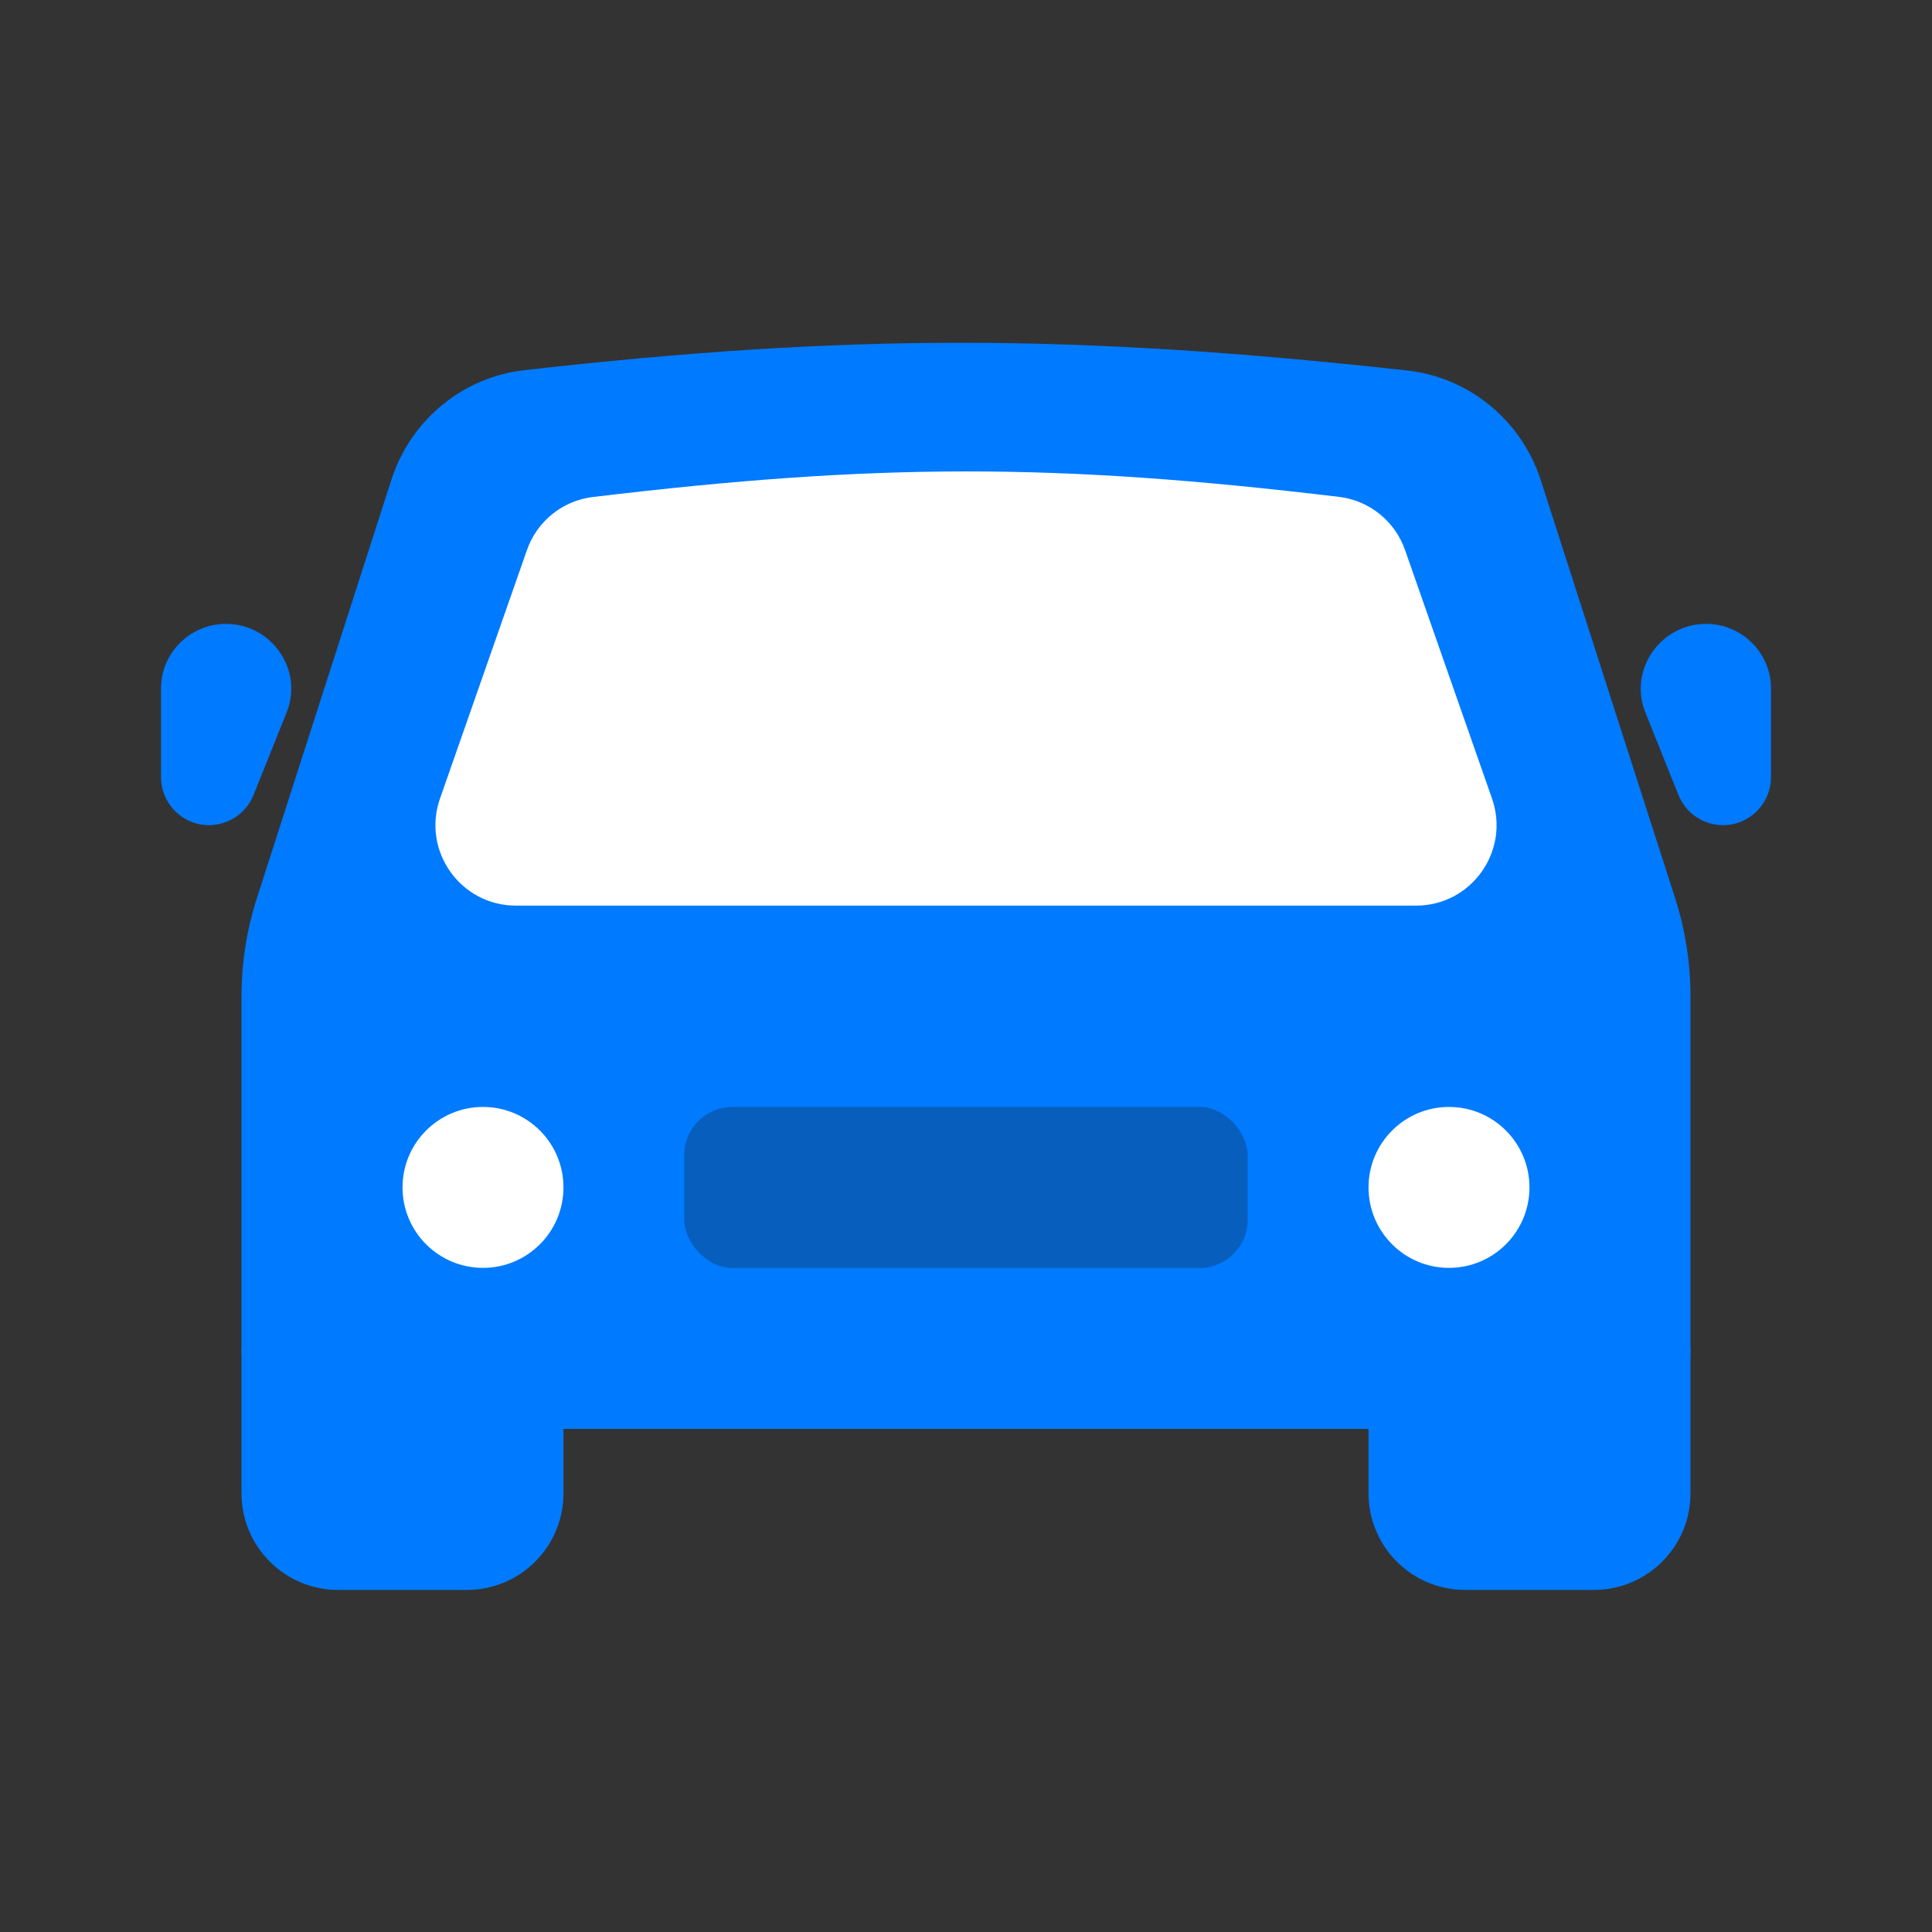 <svg xmlns="http://www.w3.org/2000/svg" width="20" height="20" viewBox="0 0 20 20" fill="none">
  <rect x="0" y="0" width="20" height="20" fill="#333333" stroke="none"/>
  <path d="M2.5 13.959H5.833V15.459C5.833 16.011 5.386 16.459 4.833 16.459H3.5C2.948 16.459 2.5 16.011 2.5 15.459V13.959Z" fill="#007AFF"/>
  <path d="M14.167 13.959H17.5V15.459C17.5 16.011 17.052 16.459 16.5 16.459H15.167C14.614 16.459 14.167 16.011 14.167 15.459V13.959Z" fill="#007AFF"/>
  <path fill-rule="evenodd" clip-rule="evenodd" d="M15.951 4.973C15.752 4.354 15.211 3.906 14.566 3.835C11.101 3.454 8.776 3.453 5.428 3.832C4.786 3.904 4.249 4.352 4.051 4.968L2.66 9.295C2.554 9.624 2.5 9.968 2.5 10.315V13.959C2.5 14.419 2.873 14.792 3.333 14.792H16.667C17.127 14.792 17.5 14.419 17.5 13.959V10.315C17.5 9.968 17.446 9.624 17.34 9.295L15.951 4.973Z" fill="#007AFF"/>
  <path d="M5.455 5.694C5.559 5.396 5.824 5.182 6.137 5.145C9.076 4.793 10.927 4.791 13.864 5.144C14.177 5.182 14.441 5.396 14.545 5.694L15.445 8.266C15.635 8.808 15.233 9.375 14.659 9.375H5.341C4.767 9.375 4.365 8.808 4.555 8.266L5.455 5.694Z" fill="white"/>
  <path d="M17.032 7.373C16.857 6.935 17.189 6.458 17.661 6.458C18.029 6.458 18.333 6.757 18.333 7.125V8.045C18.333 8.319 18.111 8.542 17.837 8.542C17.633 8.542 17.451 8.418 17.375 8.229L17.032 7.373Z" fill="#007AFF"/>
  <path d="M2.968 7.373C3.143 6.935 2.811 6.458 2.339 6.458C1.971 6.458 1.667 6.757 1.667 7.125V8.045C1.667 8.319 1.889 8.542 2.163 8.542C2.367 8.542 2.549 8.418 2.625 8.229L2.968 7.373Z" fill="#007AFF"/>
  <circle cx="5" cy="12.292" r="0.833" fill="white"/>
  <circle cx="15" cy="12.292" r="0.833" fill="white"/>
  <g style="mix-blend-mode:darken" opacity="0.3">
    <rect x="7.083" y="11.459" width="5.833" height="1.667" rx="0.5" fill="#1C1C22"/>
  </g>
</svg>